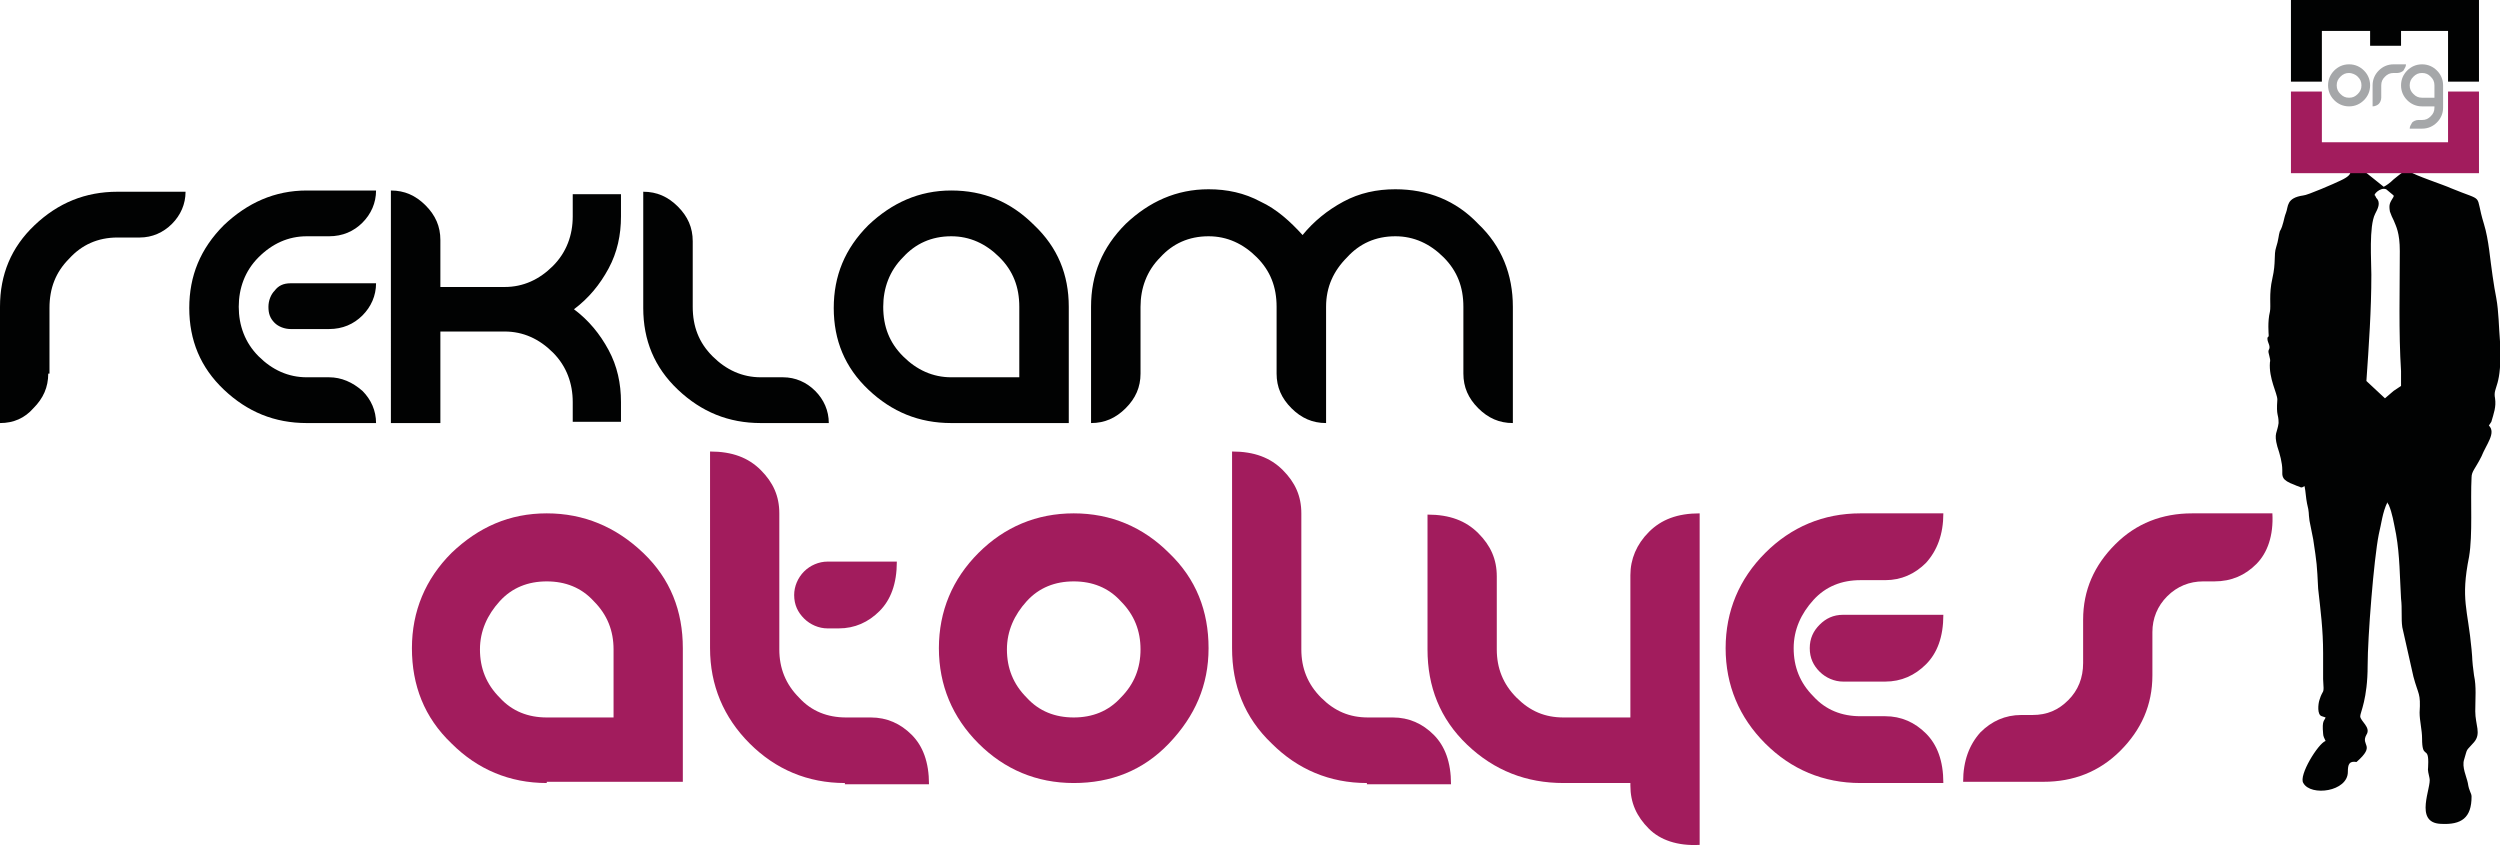 <?xml version="1.0" encoding="utf-8"?>
<!-- Generator: Adobe Illustrator 27.3.1, SVG Export Plug-In . SVG Version: 6.00 Build 0)  -->
<svg version="1.1" id="katman_1" xmlns="http://www.w3.org/2000/svg" xmlns:xlink="http://www.w3.org/1999/xlink" x="0px" y="0px"
	 viewBox="0 0 202.1 68.4" style="enable-background:new 0 0 202.1 68.4;" xml:space="preserve">
<style type="text/css">
	.st0{fill:#010202;}
	.st1{fill:#A21C5D;}
	.st2{fill:#A5A7A9;}
</style>
<g>
	<g>
		<g>
			<polygon class="st0" points="190.6,12.9 190.6,12.9 190.6,12.9 			"/>
			<path class="st0" d="M201.4,34.1c0.2-0.7,0.4-1.2,0.3-1.9c-0.2-1,0.6-0.8,0.4-4.6c-0.1-1.2-0.1-2.4-0.3-3.5
				c-0.2-1.1-0.1-0.5-0.3-1.8c-0.2-1.3-0.3-2.9-0.7-4.2c-0.8-2.6,0.2-1.7-2.7-2.9c-0.4-0.2-3.1-1.1-3.2-1.3c0-0.1-0.1-0.2-0.1-0.4
				c0,0,0,0.1,0,0.1c-0.2,0-0.8,0.5-1.3,0.9c-0.3,0.3-0.6,0.5-0.8,0.6l-2-1.6c-0.1-0.2-0.1-0.4-0.1-0.6l-0.2,0l-0.1,0.7
				c-0.6,0.2,0.2,0.4-1.1,1c-0.4,0.2-2.7,1.2-3,1.2c-1.4,0.2-1.2,0.9-1.4,1.4c-0.2,0.5-0.2,1-0.5,1.5c-0.1,0.3-0.1,0.7-0.3,1.3
				c-0.2,0.6,0,1.2-0.3,2.5c-0.3,1.3-0.1,2.2-0.2,2.7c-0.2,0.8-0.1,1.8-0.1,1.9c0,0.1,0,0.1-0.1,0.2v0.1c0,0.3,0.3,0.6,0.1,0.9
				c-0.1,0.2,0.2,0.7,0.1,1c-0.1,1.3,0.6,2.5,0.6,3c-0.1,1.4,0.1,1.1,0.1,1.9c-0.1,0.8-0.4,0.8-0.1,1.9c0.2,0.6,0.4,1.3,0.4,1.9
				c0,0.5-0.1,0.8,1,1.2c0.2,0.1,0.3,0.1,0.5,0.2c0,0,0,0,0.1,0l0.2-0.1c0.1,0.5,0.1,0.9,0.2,1.4c0.2,0.8,0.1,0.7,0.2,1.4l0.3,1.5
				c0.3,2,0.3,2,0.4,4c0.2,1.8,0.4,3.3,0.4,5.2c0,0.7,0,1.4,0,2.1c0.1,1.4,0,0.7-0.3,1.7c-0.1,0.3-0.2,1.2,0.2,1.3l0.3,0.1
				c-0.1,0.3-0.3,0.2-0.2,1.3c0,0.2,0.1,0.4,0.2,0.6c-0.6,0.2-2.2,2.8-1.8,3.4c0.6,1.1,3.6,0.7,3.6-0.9c0-0.6,0.1-0.9,0.7-0.8
				c1.6-1.4,0.3-1.3,0.8-2.2c0.4-0.6-0.5-1.1-0.5-1.5c0-0.3,0.6-1.4,0.6-4.1c0-2.3,0.5-8.6,0.9-10.6c0.2-0.8,0.3-1.8,0.7-2.6
				c0,0.1,0.1,0.2,0.1,0.2c0.3,0.7,0.4,1.4,0.6,2.4c0.3,1.7,0.3,3.5,0.4,5.2c0.1,0.8,0,1.6,0.1,2.3l0.9,4c0.4,1.5,0.6,1.3,0.5,2.9
				c0,0.7,0.2,1.4,0.2,2.1c0,1.7,0.5,0.6,0.5,1.9c0,0.8-0.1,0.4,0.1,1.3c0.2,0.7-1.3,3.6,0.9,3.7c1.7,0.1,2.5-0.5,2.5-2.2
				c0-0.3-0.2-0.4-0.3-1.1c-0.1-0.5-0.5-1.3-0.3-1.9c0.3-1,0.1-0.6,0.8-1.4c0.6-0.7,0.1-1.4,0.1-2.5c0-1,0.1-2-0.1-2.9
				c-0.2-1.5-0.1-1.1-0.2-2.1c-0.3-3.3-0.9-4-0.2-7.5c0.3-1.8,0.1-4.5,0.2-6.4c0-0.5,0.3-0.7,0.8-1.7c0.4-1,1.2-1.9,0.6-2.5
				L201.4,34.1z M193.5,31.6l-0.7,0.6l-1.5-1.4c0.2-2.9,0.4-5.7,0.4-8.6c0-1.1-0.2-3.9,0.3-4.9c0.2-0.4,0.5-0.9,0.1-1.3l-0.1-0.2
				c-0.2,0,0.4-0.7,0.9-0.5l0.6,0.5l0,0l0,0.1c-0.3,0.5-0.4,0.6-0.3,1.2c0.1,0.3,0.2,0.5,0.3,0.7c0.2,0.5,0.5,1,0.5,2.5
				c0,3.2-0.1,6.5,0.1,9.7l0,1.2L193.5,31.6z"/>
		</g>
	</g>
	<polygon class="st0" points="185.2,0 185.2,6.6 187.7,6.6 187.7,2.5 191.6,2.5 191.6,3.7 194.1,3.7 194.1,2.5 197.9,2.5 197.9,6.6 
		200.4,6.6 200.4,0 	"/>
	<polygon class="st1" points="197.9,11.5 187.7,11.5 187.7,7.4 185.2,7.4 185.2,14 200.4,14 200.4,7.4 197.9,7.4 	"/>
	<g>
		<path class="st0" d="M3.9,30.2c0,1.1-0.4,2-1.2,2.8C2,33.8,1.1,34.2,0,34.2v-9.4c0-2.6,0.9-4.8,2.8-6.6c1.9-1.8,4.1-2.7,6.7-2.7
			h5.5c0,1-0.4,1.9-1.1,2.6c-0.7,0.7-1.6,1.1-2.6,1.1H9.5c-1.6,0-2.9,0.6-3.9,1.7c-1.1,1.1-1.6,2.4-1.6,4V30.2z"/>
		<path class="st0" d="M24.8,34.2c-2.6,0-4.8-0.9-6.7-2.7c-1.9-1.8-2.8-4-2.8-6.6c0-2.6,0.9-4.8,2.8-6.7c1.9-1.8,4.1-2.8,6.7-2.8
			h5.6c0,1-0.4,1.9-1.1,2.6c-0.7,0.7-1.6,1.1-2.7,1.1h-1.8c-1.5,0-2.8,0.6-3.9,1.7c-1.1,1.1-1.6,2.5-1.6,4c0,1.5,0.5,2.9,1.6,4
			c1.1,1.1,2.4,1.7,3.9,1.7h1.8c1,0,1.9,0.4,2.7,1.1c0.7,0.7,1.1,1.6,1.1,2.6H24.8z M23.5,22.9h6.9c0,1-0.4,1.9-1.1,2.6
			c-0.7,0.7-1.6,1.1-2.7,1.1h-3.1c-0.5,0-1-0.2-1.3-0.5c-0.4-0.4-0.5-0.8-0.5-1.3c0-0.5,0.2-1,0.5-1.3
			C22.5,23.1,22.9,22.9,23.5,22.9z"/>
		<path class="st0" d="M35.5,34.2h-3.9V15.4c1.1,0,2,0.4,2.8,1.2c0.8,0.8,1.2,1.7,1.2,2.8v3.8h5.2c1.5,0,2.8-0.6,3.9-1.7
			c1.1-1.1,1.6-2.5,1.6-4v-1.8h3.9v1.8c0,1.5-0.3,2.9-1,4.2c-0.7,1.3-1.6,2.4-2.8,3.3c1.2,0.9,2.1,2,2.8,3.3c0.7,1.3,1,2.7,1,4.2
			v1.6h-3.9v-1.6c0-1.5-0.5-2.9-1.6-4c-1.1-1.1-2.4-1.7-3.9-1.7h-5.2V34.2z"/>
		<path class="st0" d="M56,24.8c0,1.6,0.5,2.9,1.6,4c1.1,1.1,2.4,1.7,3.9,1.7h1.8c1,0,1.9,0.4,2.6,1.1c0.7,0.7,1.1,1.6,1.1,2.6h-5.5
			c-2.6,0-4.8-0.9-6.7-2.7c-1.9-1.8-2.8-4-2.8-6.6v-9.4c1.1,0,2,0.4,2.8,1.2c0.8,0.8,1.2,1.7,1.2,2.8V24.8z"/>
		<path class="st0" d="M86.4,24.8v9.4h-9.5c-2.6,0-4.8-0.9-6.7-2.7c-1.9-1.8-2.8-4-2.8-6.6c0-2.6,0.9-4.8,2.8-6.7
			c1.9-1.8,4.1-2.8,6.7-2.8c2.6,0,4.8,0.9,6.7,2.8C85.5,20,86.4,22.2,86.4,24.8z M82.4,30.4v-5.6c0-1.6-0.5-2.9-1.6-4
			c-1.1-1.1-2.4-1.7-3.9-1.7c-1.6,0-2.9,0.6-3.9,1.7c-1.1,1.1-1.6,2.5-1.6,4c0,1.6,0.5,2.9,1.6,4c1.1,1.1,2.4,1.7,3.9,1.7H82.4z"/>
		<path class="st0" d="M107.2,24.8v9.4c-1.1,0-2-0.4-2.8-1.2c-0.8-0.8-1.2-1.7-1.2-2.8v-5.4c0-1.6-0.5-2.9-1.6-4
			c-1.1-1.1-2.4-1.7-3.9-1.7c-1.6,0-2.9,0.6-3.9,1.7c-1.1,1.1-1.6,2.5-1.6,4v5.4c0,1.1-0.4,2-1.2,2.8c-0.8,0.8-1.7,1.2-2.8,1.2v-9.4
			c0-2.6,0.9-4.8,2.8-6.7c1.9-1.8,4.1-2.8,6.7-2.8c1.5,0,2.9,0.3,4.2,1c1.3,0.6,2.4,1.6,3.4,2.7c0.9-1.1,2-2,3.3-2.7
			c1.3-0.7,2.7-1,4.2-1c2.6,0,4.9,0.9,6.7,2.8c1.9,1.8,2.8,4.1,2.8,6.7v9.4c-1.1,0-2-0.4-2.8-1.2c-0.8-0.8-1.2-1.7-1.2-2.8v-5.4
			c0-1.6-0.5-2.9-1.6-4c-1.1-1.1-2.4-1.7-3.9-1.7c-1.6,0-2.9,0.6-3.9,1.7C107.8,21.9,107.2,23.2,107.2,24.8z"/>
	</g>
	<path class="st1" d="M44.2,63.3c-3,0-5.6-1.1-7.7-3.2c-2.2-2.1-3.2-4.7-3.2-7.7c0-3,1.1-5.6,3.2-7.7c2.2-2.1,4.7-3.2,7.7-3.2
		c3,0,5.6,1.1,7.8,3.2c2.2,2.1,3.2,4.7,3.2,7.7v10.8H44.2z M49.6,52.5c0-1.5-0.5-2.8-1.6-3.9c-1-1.1-2.3-1.6-3.8-1.6
		c-1.5,0-2.8,0.5-3.8,1.6c-1,1.1-1.6,2.4-1.6,3.9c0,1.5,0.5,2.8,1.6,3.9c1,1.1,2.3,1.6,3.8,1.6h5.4V52.5z"/>
	<path class="st1" d="M68.3,63.3c-3,0-5.6-1.1-7.7-3.2c-2.1-2.1-3.2-4.7-3.2-7.7V36.5c1.8,0,3.1,0.5,4.1,1.5c1,1,1.5,2.1,1.5,3.5v11
		c0,1.5,0.5,2.8,1.6,3.9c1,1.1,2.3,1.6,3.8,1.6h2c1.3,0,2.4,0.5,3.3,1.4c0.9,0.9,1.4,2.2,1.4,4H68.3z M71.1,49.4
		c-0.9,0.9-2,1.4-3.3,1.4h-0.9c-0.7,0-1.4-0.3-1.9-0.8c-0.5-0.5-0.8-1.1-0.8-1.9c0-0.7,0.3-1.4,0.8-1.9c0.5-0.5,1.2-0.8,1.9-0.8h5.6
		C72.5,47.2,72,48.5,71.1,49.4z"/>
	<path class="st1" d="M86.8,63.3c-3,0-5.6-1.1-7.7-3.2c-2.1-2.1-3.2-4.7-3.2-7.7c0-3,1.1-5.6,3.2-7.7c2.1-2.1,4.7-3.2,7.7-3.2
		c3,0,5.6,1.1,7.7,3.2c2.2,2.1,3.2,4.7,3.2,7.7c0,3-1.1,5.5-3.2,7.7C92.4,62.3,89.8,63.3,86.8,63.3z M86.8,47
		c-1.5,0-2.8,0.5-3.8,1.6c-1,1.1-1.6,2.4-1.6,3.9c0,1.5,0.5,2.8,1.6,3.9c1,1.1,2.3,1.6,3.8,1.6c1.5,0,2.8-0.5,3.8-1.6
		c1.1-1.1,1.6-2.4,1.6-3.9c0-1.5-0.5-2.8-1.6-3.9C89.6,47.5,88.3,47,86.8,47z"/>
	<path class="st1" d="M110.5,63.3c-3,0-5.6-1.1-7.7-3.2c-2.2-2.1-3.2-4.7-3.2-7.7V36.5c1.8,0,3.1,0.5,4.1,1.5c1,1,1.5,2.1,1.5,3.5
		v11c0,1.5,0.5,2.8,1.6,3.9c1.1,1.1,2.3,1.6,3.8,1.6h2c1.3,0,2.4,0.5,3.3,1.4c0.9,0.9,1.4,2.2,1.4,4H110.5z"/>
	<path class="st1" d="M133.3,67c-1-1-1.5-2.1-1.5-3.5v-0.2h-5.4c-3,0-5.6-1-7.8-3.1c-2.2-2.1-3.2-4.7-3.2-7.7V41.6
		c1.8,0,3.1,0.5,4.1,1.5c1,1,1.5,2.1,1.5,3.5v5.9c0,1.5,0.5,2.8,1.6,3.9c1.1,1.1,2.3,1.6,3.8,1.6h5.4V46.5c0-1.3,0.5-2.5,1.5-3.5
		c1-1,2.3-1.5,4.1-1.5v26.8C135.6,68.4,134.2,67.9,133.3,67z"/>
	<path class="st1" d="M150.4,63.3c-3,0-5.6-1.1-7.7-3.2c-2.1-2.1-3.2-4.7-3.2-7.7c0-3,1.1-5.6,3.2-7.7c2.1-2.1,4.7-3.2,7.7-3.2h6.7
		c0,1.7-0.5,3-1.4,4c-0.9,0.9-2,1.4-3.3,1.4h-2c-1.5,0-2.8,0.5-3.8,1.6c-1,1.1-1.6,2.4-1.6,3.9c0,1.5,0.5,2.8,1.6,3.9
		c1,1.1,2.3,1.6,3.8,1.6h2c1.3,0,2.4,0.5,3.3,1.4c0.9,0.9,1.4,2.2,1.4,4H150.4z M155.7,53.7c-0.9,0.9-2,1.4-3.3,1.4H149
		c-0.7,0-1.4-0.3-1.9-0.8c-0.5-0.5-0.8-1.1-0.8-1.9c0-0.8,0.3-1.4,0.8-1.9c0.5-0.5,1.1-0.8,1.9-0.8h8.1
		C157.1,51.5,156.6,52.8,155.7,53.7z"/>
	<path class="st1" d="M182.4,45.6c-0.9,0.9-2,1.4-3.4,1.4h-0.9c-1.1,0-2.1,0.4-2.9,1.2c-0.8,0.8-1.2,1.8-1.2,2.9v3.5
		c0,2.4-0.9,4.4-2.6,6.1c-1.7,1.7-3.8,2.5-6.2,2.5h-6.5c0-1.7,0.5-3,1.4-4c0.9-0.9,2-1.4,3.3-1.4h0.9c1.2,0,2.1-0.4,2.9-1.2
		c0.8-0.8,1.2-1.8,1.2-3v-3.5c0-2.4,0.9-4.4,2.6-6.1c1.7-1.7,3.8-2.5,6.2-2.5h6.5C183.8,43.3,183.3,44.7,182.4,45.6z"/>
	<g>
		<path class="st2" d="M189.9,5.2c0.5,0,0.9,0.2,1.2,0.5c0.3,0.3,0.5,0.7,0.5,1.2c0,0.5-0.2,0.9-0.5,1.2c-0.3,0.3-0.7,0.5-1.2,0.5
			c-0.5,0-0.9-0.2-1.2-0.5c-0.3-0.3-0.5-0.7-0.5-1.2c0-0.5,0.2-0.9,0.5-1.2C189,5.4,189.4,5.2,189.9,5.2z M189.9,5.9
			c-0.3,0-0.5,0.1-0.7,0.3c-0.2,0.2-0.3,0.4-0.3,0.7c0,0.3,0.1,0.5,0.3,0.7c0.2,0.2,0.4,0.3,0.7,0.3c0.3,0,0.5-0.1,0.7-0.3
			c0.2-0.2,0.3-0.4,0.3-0.7c0-0.3-0.1-0.5-0.3-0.7C190.4,6,190.1,5.9,189.9,5.9z"/>
		<path class="st2" d="M192.5,7.9c0,0.2-0.1,0.4-0.2,0.5c-0.1,0.1-0.3,0.2-0.5,0.2V6.9c0-0.5,0.2-0.9,0.5-1.2
			c0.3-0.3,0.7-0.5,1.2-0.5h1c0,0.2-0.1,0.3-0.2,0.5c-0.1,0.1-0.3,0.2-0.5,0.2h-0.3c-0.3,0-0.5,0.1-0.7,0.3
			c-0.2,0.2-0.3,0.4-0.3,0.7V7.9z"/>
		<path class="st2" d="M197.5,8.7c0,0.5-0.2,0.9-0.5,1.2c-0.3,0.3-0.7,0.5-1.2,0.5h-1c0-0.2,0.1-0.3,0.2-0.5
			c0.1-0.1,0.3-0.2,0.5-0.2h0.3c0.3,0,0.5-0.1,0.7-0.3c0.2-0.2,0.3-0.4,0.3-0.7V8.6h-1c-0.5,0-0.9-0.2-1.2-0.5
			c-0.3-0.3-0.5-0.7-0.5-1.2c0-0.5,0.2-0.9,0.5-1.2c0.3-0.3,0.7-0.5,1.2-0.5c0.5,0,0.9,0.2,1.2,0.5c0.3,0.3,0.5,0.7,0.5,1.2V8.7z
			 M196.8,7.9v-1c0-0.3-0.1-0.5-0.3-0.7c-0.2-0.2-0.4-0.3-0.7-0.3c-0.3,0-0.5,0.1-0.7,0.3c-0.2,0.2-0.3,0.4-0.3,0.7
			c0,0.3,0.1,0.5,0.3,0.7c0.2,0.2,0.4,0.3,0.7,0.3H196.8z"/>
	</g>
</g>
</svg>

